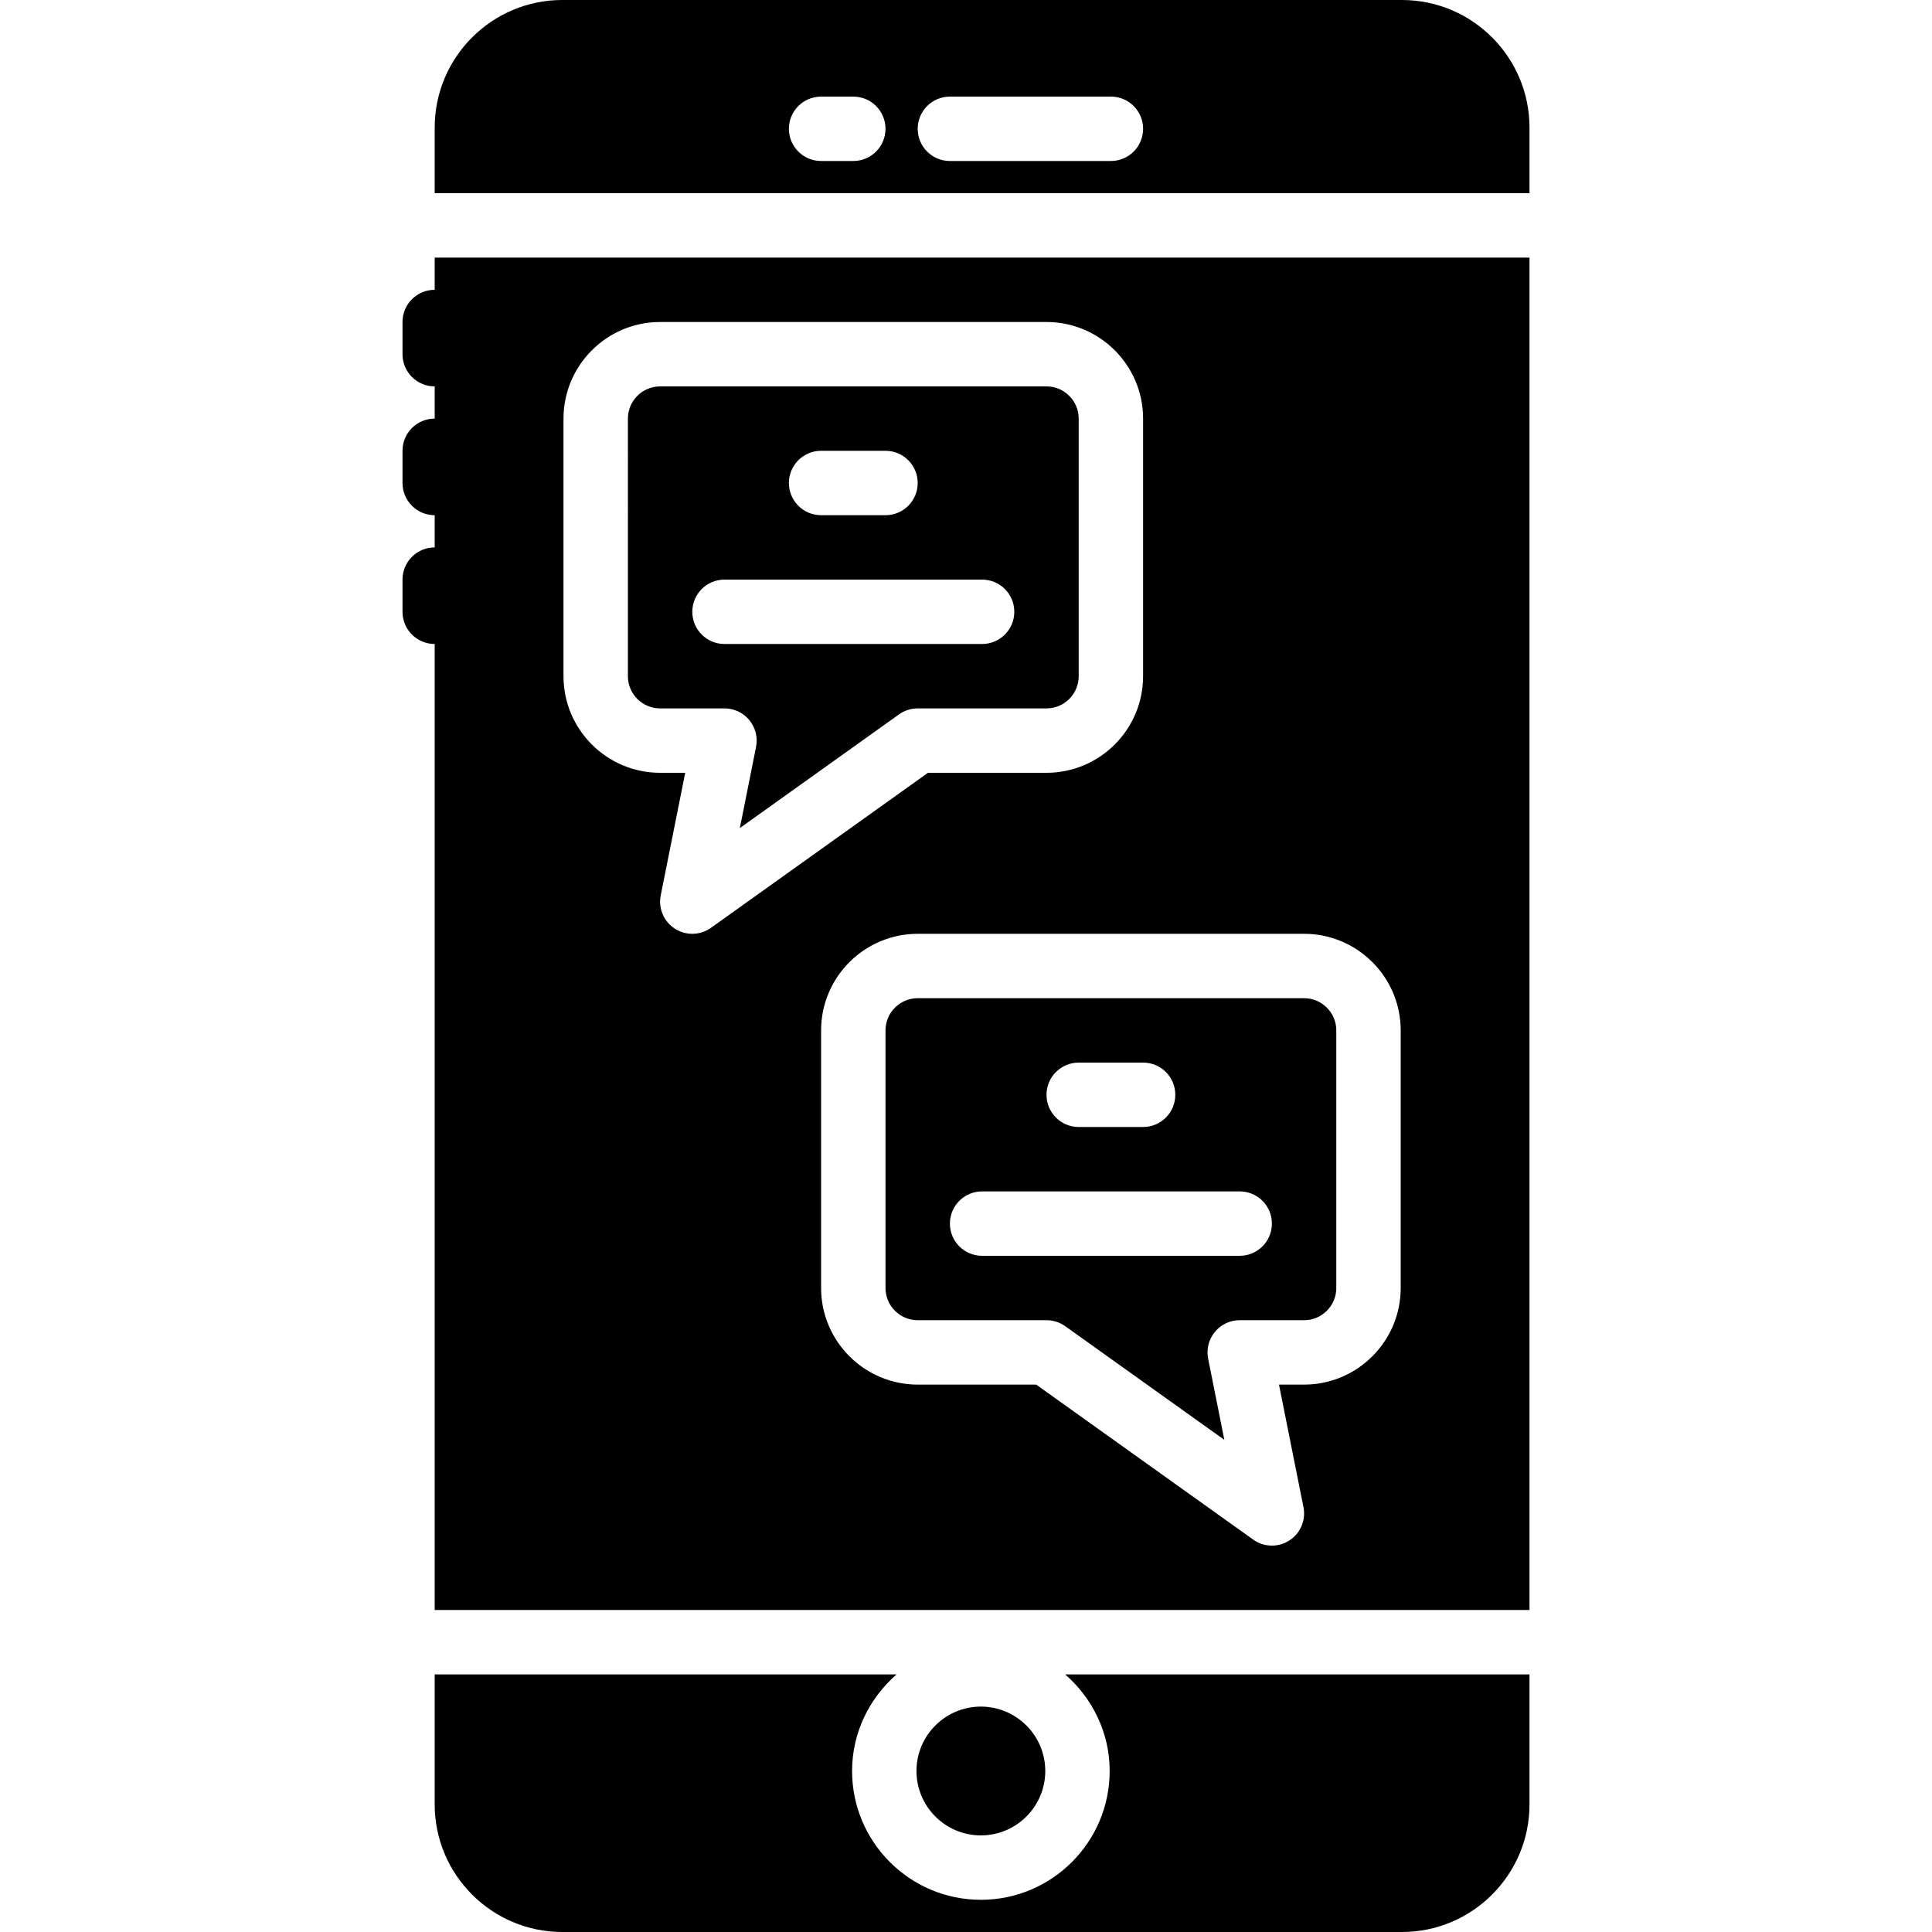 <?xml version="1.0" encoding="iso-8859-1"?>
<!-- Generator: Adobe Illustrator 19.0.0, SVG Export Plug-In . SVG Version: 6.00 Build 0)  -->
<svg xmlns="http://www.w3.org/2000/svg" xmlns:xlink="http://www.w3.org/1999/xlink" version="1.1" id="Layer_1" x="0px" y="0px" viewBox="0 0 512 512" style="enable-background:new 0 0 512 512;" xml:space="preserve">
<g>
	<g>
		<g>
			<path d="M115.2,76.8c-4.719,0-8.533,3.823-8.533,8.533v8.533c0,4.71,3.814,8.533,8.533,8.533v8.533     c-4.719,0-8.533,3.823-8.533,8.533V128c0,4.71,3.814,8.533,8.533,8.533v8.533c-4.719,0-8.533,3.823-8.533,8.533v8.533     c0,4.71,3.814,8.533,8.533,8.533v256h290.133v-358.4H115.2V76.8z M371.2,273.067v68.267c0,14.114-11.486,25.6-25.6,25.6h-6.656     l6.485,32.461c0.7,3.43-0.785,6.938-3.729,8.841c-1.408,0.913-3.029,1.365-4.634,1.365c-1.741,0-3.473-0.529-4.958-1.587     l-57.506-41.079H243.2c-14.114,0-25.6-11.486-25.6-25.6v-68.267c0-14.114,11.486-25.6,25.6-25.6h102.4     C359.714,247.467,371.2,258.953,371.2,273.067z M149.333,110.933c0-14.114,11.486-25.6,25.6-25.6h102.4     c14.114,0,25.6,11.486,25.6,25.6V179.2c0,14.114-11.486,25.6-25.6,25.6h-31.403l-57.506,41.079     c-1.476,1.058-3.217,1.587-4.958,1.587c-1.604,0-3.226-0.452-4.634-1.365c-2.944-1.903-4.429-5.41-3.729-8.841l6.485-32.461     h-6.656c-14.114,0-25.6-11.486-25.6-25.6V110.933z"/>
			<path d="M174.933,187.733H192c2.56,0,4.975,1.143,6.596,3.123c1.621,1.98,2.27,4.574,1.766,7.083l-4.292,21.504l42.172-30.123     c1.442-1.033,3.183-1.587,4.958-1.587h34.133c4.71,0,8.533-3.831,8.533-8.533v-68.267c0-4.702-3.823-8.533-8.533-8.533h-102.4     c-4.71,0-8.533,3.831-8.533,8.533V179.2C166.4,183.902,170.223,187.733,174.933,187.733z M217.6,119.467h17.067     c4.719,0,8.533,3.823,8.533,8.533s-3.814,8.533-8.533,8.533H217.6c-4.719,0-8.533-3.823-8.533-8.533     S212.881,119.467,217.6,119.467z M192,153.6h68.267c4.719,0,8.533,3.823,8.533,8.533c0,4.71-3.814,8.533-8.533,8.533H192     c-4.719,0-8.533-3.823-8.533-8.533C183.467,157.423,187.281,153.6,192,153.6z"/>
			<path d="M277.008,469.333c0-9.412-7.654-17.067-17.067-17.067c-9.412,0-17.067,7.654-17.067,17.067     c0,9.412,7.654,17.067,17.067,17.067C269.354,486.4,277.008,478.746,277.008,469.333z"/>
			<path d="M234.667,273.067v68.267c0,4.702,3.823,8.533,8.533,8.533h34.133c1.775,0,3.516,0.555,4.958,1.587l42.172,30.123     l-4.292-21.504c-0.503-2.509,0.145-5.103,1.766-7.083s4.036-3.123,6.596-3.123H345.6c4.71,0,8.533-3.831,8.533-8.533v-68.267     c0-4.702-3.823-8.533-8.533-8.533H243.2C238.49,264.533,234.667,268.365,234.667,273.067z M285.867,281.6h17.067     c4.719,0,8.533,3.823,8.533,8.533s-3.814,8.533-8.533,8.533h-17.067c-4.719,0-8.533-3.823-8.533-8.533     S281.148,281.6,285.867,281.6z M260.267,315.733h68.267c4.719,0,8.533,3.823,8.533,8.533s-3.814,8.533-8.533,8.533h-68.267     c-4.719,0-8.533-3.823-8.533-8.533S255.548,315.733,260.267,315.733z"/>
			<path d="M371.524,0H149.009C130.364,0,115.2,15.164,115.2,33.801V51.2h290.133V33.801C405.333,15.164,390.17,0,371.524,0z      M226.133,42.667H217.6c-4.719,0-8.533-3.823-8.533-8.533c0-4.71,3.814-8.533,8.533-8.533h8.533c4.719,0,8.533,3.823,8.533,8.533     C234.667,38.844,230.852,42.667,226.133,42.667z M294.4,42.667h-42.667c-4.719,0-8.533-3.823-8.533-8.533     c0-4.71,3.814-8.533,8.533-8.533H294.4c4.719,0,8.533,3.823,8.533,8.533C302.933,38.844,299.119,42.667,294.4,42.667z"/>
			<path d="M294.075,469.333c0,18.825-15.309,34.133-34.133,34.133s-34.133-15.309-34.133-34.133c0-10.24,4.625-19.337,11.793-25.6     H115.199V478.2c0,18.637,15.164,33.8,33.809,33.8h222.515c18.645,0,33.809-15.164,33.809-33.8v-34.466H282.282     C289.45,449.997,294.075,459.093,294.075,469.333z"/>
		</g>
	</g>
</g>
<g>
</g>
<g>
</g>
<g>
</g>
<g>
</g>
<g>
</g>
<g>
</g>
<g>
</g>
<g>
</g>
<g>
</g>
<g>
</g>
<g>
</g>
<g>
</g>
<g>
</g>
<g>
</g>
<g>
</g>
</svg>
